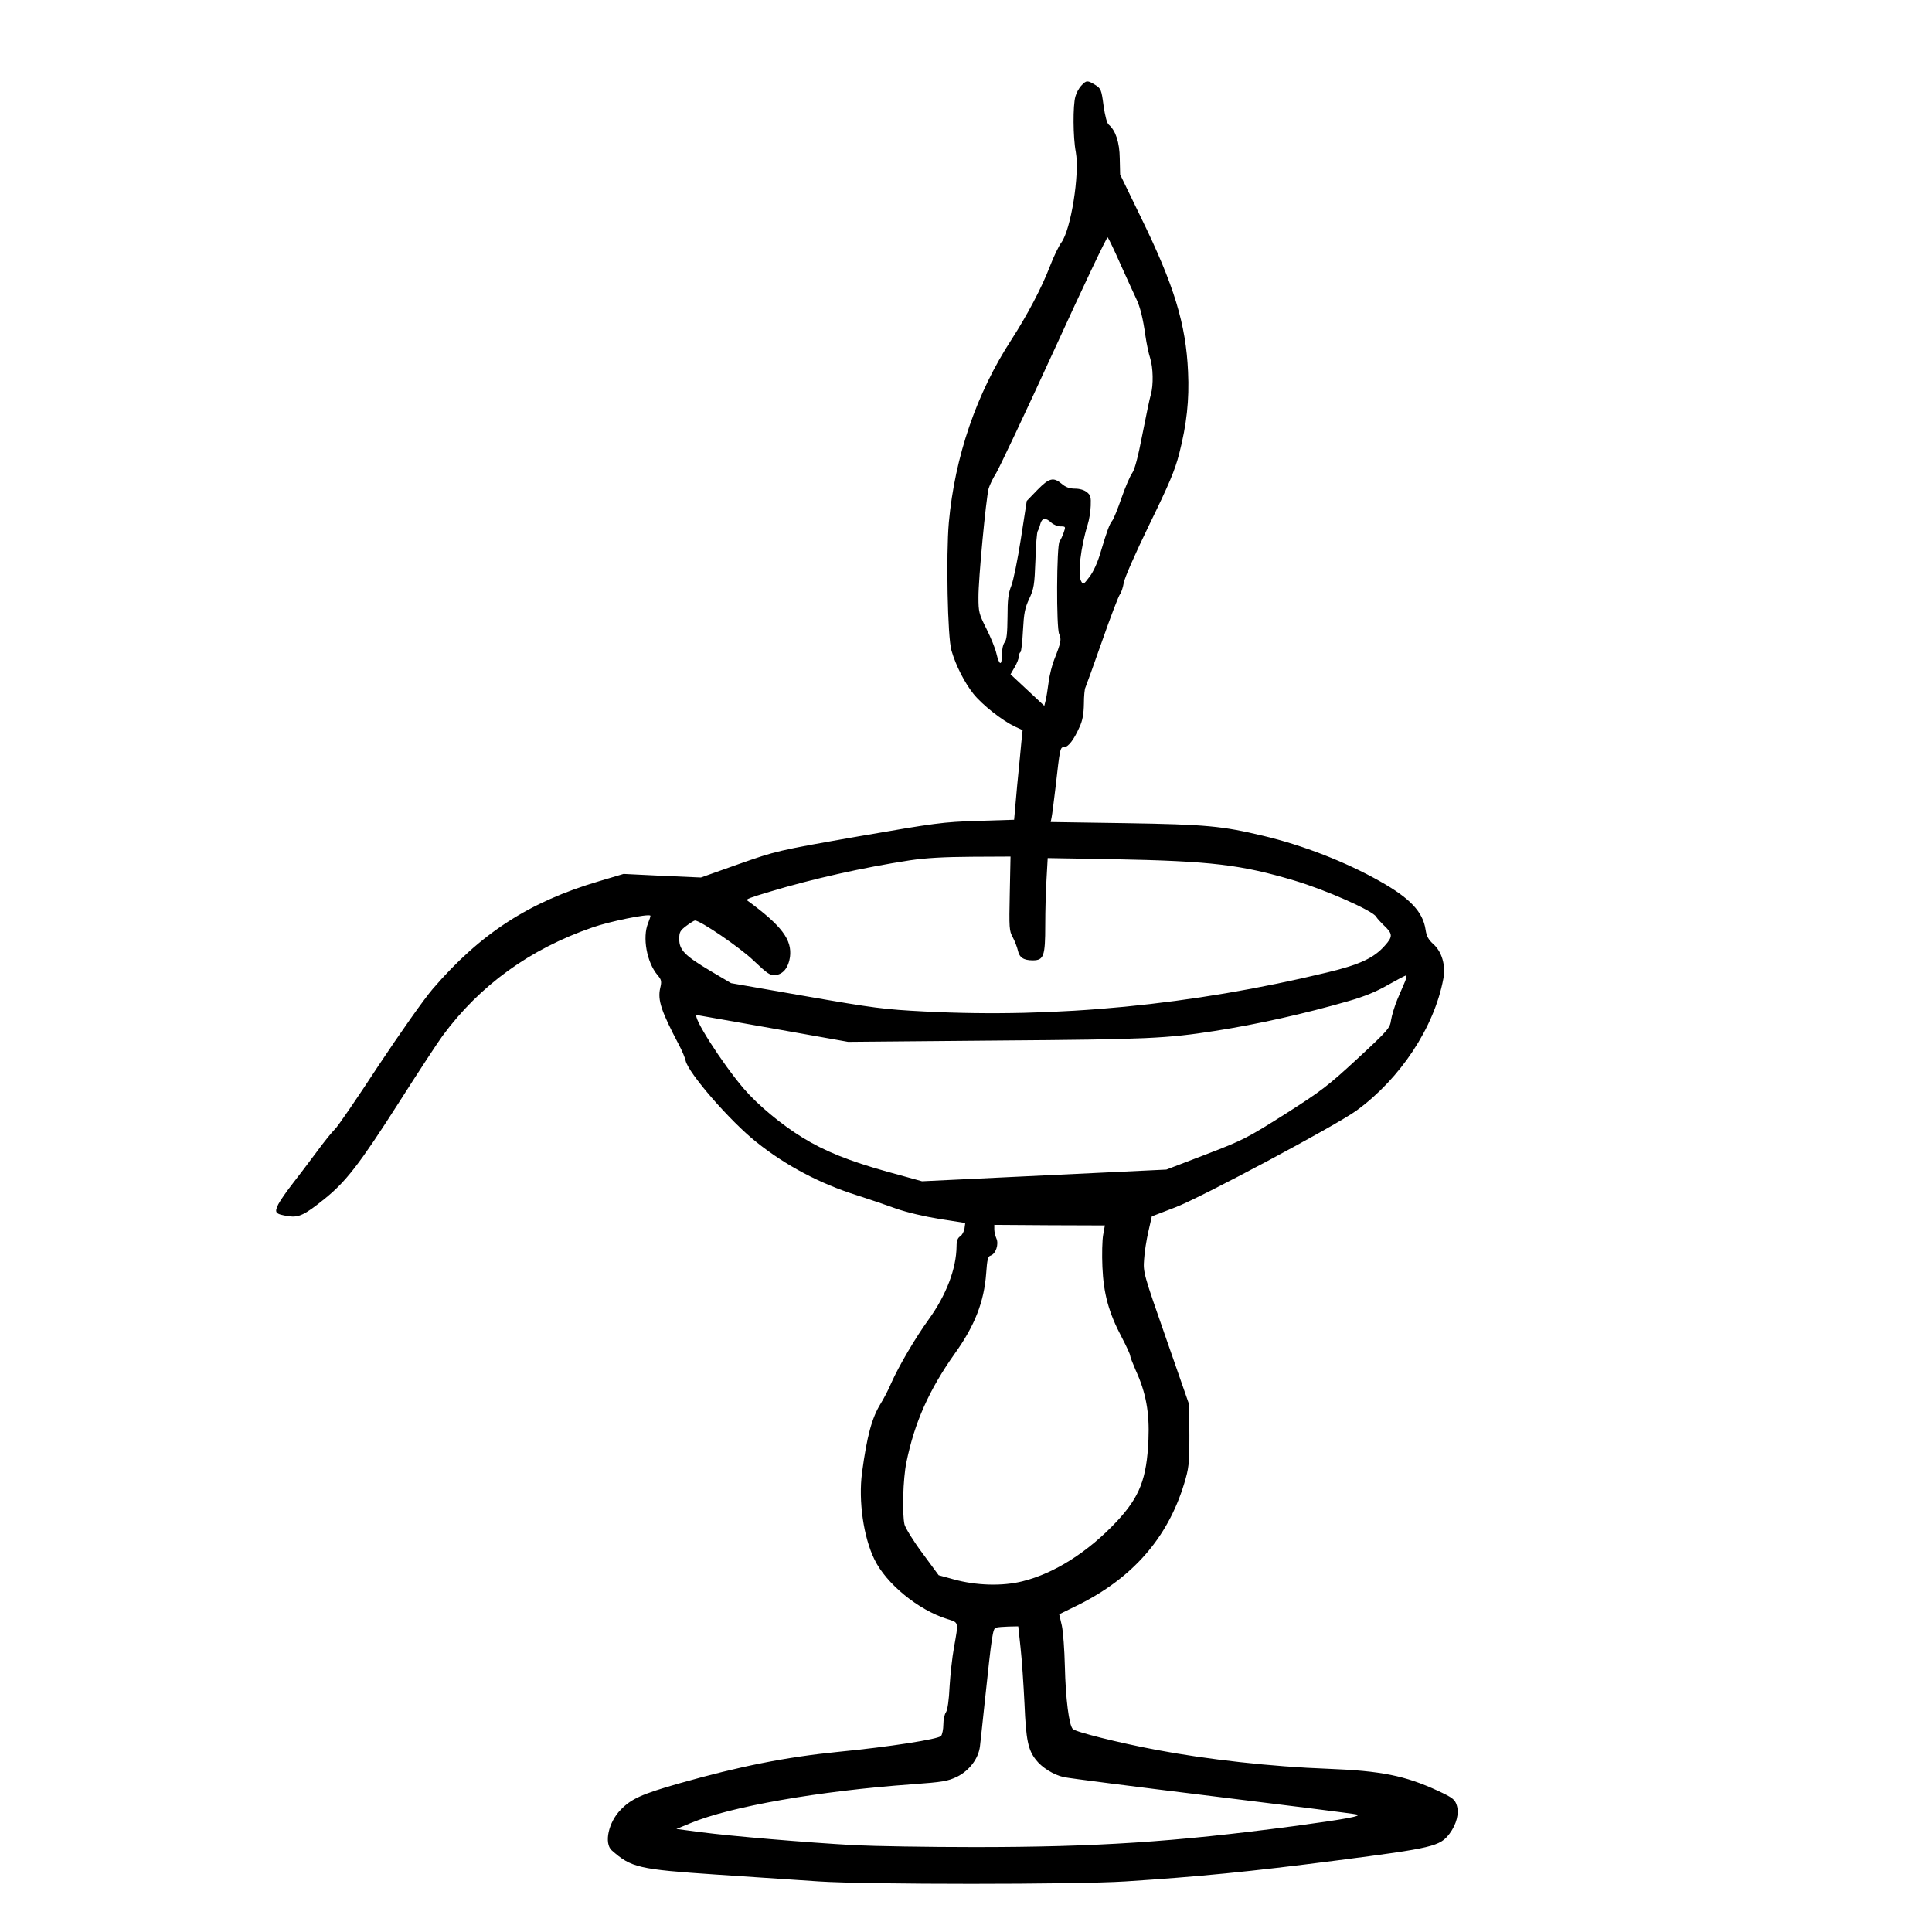 <?xml version="1.0" standalone="no"?>
<!DOCTYPE svg PUBLIC "-//W3C//DTD SVG 20010904//EN"
 "http://www.w3.org/TR/2001/REC-SVG-20010904/DTD/svg10.dtd">
<svg version="1.0" xmlns="http://www.w3.org/2000/svg"
 width="1024pt" height="1024pt" viewBox="0 0 1024 1024"
 preserveAspectRatio="xMidYMid meet">
<g transform="translate(0,1024) scale(0.1,-0.1)"
fill="#000000" stroke="none">
<path d="M5732 9787 c-13 -13 -27 -39 -32 -58 -14 -47 -13 -218 2 -295 21
-117 -26 -412 -77 -480 -13 -17 -40 -73 -60 -125 -44 -115 -122 -262 -204
-389 -185 -284 -300 -619 -332 -969 -15 -172 -7 -609 14 -679 23 -80 70 -171
116 -229 46 -58 153 -142 218 -173 l43 -20 -6 -57 c-3 -32 -13 -139 -23 -238
l-16 -180 -195 -6 c-184 -6 -220 -11 -630 -82 -434 -76 -435 -77 -635 -147
l-200 -71 -205 9 -205 10 -131 -39 c-369 -109 -627 -276 -880 -570 -48 -56
-171 -231 -290 -410 -113 -173 -216 -323 -229 -334 -12 -11 -58 -67 -100 -125
-43 -58 -101 -134 -129 -170 -28 -36 -60 -82 -71 -103 -22 -45 -16 -52 54 -63
54 -8 85 6 189 90 115 92 187 185 394 509 105 165 210 325 233 356 198 269
464 461 794 575 90 32 297 74 308 63 2 -2 -4 -20 -12 -40 -31 -75 -7 -208 50
-275 21 -25 23 -33 14 -70 -14 -63 6 -122 98 -297 18 -33 34 -72 37 -87 14
-65 235 -320 376 -432 155 -124 335 -219 531 -281 63 -20 157 -52 209 -71 57
-20 151 -42 231 -55 l135 -21 -4 -30 c-3 -16 -13 -35 -23 -41 -13 -8 -19 -24
-19 -52 -1 -118 -54 -259 -149 -390 -68 -94 -156 -243 -197 -335 -15 -36 -41
-85 -56 -109 -47 -76 -73 -172 -99 -366 -20 -151 8 -343 66 -461 63 -129 232
-267 385 -315 63 -20 61 -11 36 -153 -9 -49 -19 -141 -23 -205 -3 -71 -11
-124 -19 -136 -8 -11 -14 -40 -14 -65 0 -26 -6 -53 -12 -61 -14 -17 -275 -58
-543 -84 -281 -28 -525 -77 -840 -166 -204 -58 -259 -83 -315 -141 -65 -66
-89 -177 -48 -215 104 -92 142 -101 558 -129 195 -13 438 -29 540 -36 253 -17
1359 -17 1625 0 386 25 654 51 1119 111 513 66 548 75 599 142 37 50 52 108
38 151 -10 31 -22 40 -99 76 -175 81 -302 106 -582 117 -298 11 -642 49 -915
101 -196 37 -424 94 -439 110 -20 20 -38 160 -42 334 -2 85 -9 182 -16 214
l-14 60 96 47 c292 144 478 356 566 644 25 83 28 103 28 255 l-1 165 -122 350
c-121 346 -122 351 -117 420 2 39 13 105 23 149 l18 79 125 48 c134 51 855
436 960 513 232 169 412 441 460 698 14 71 -8 145 -54 185 -25 23 -35 41 -40
75 -14 95 -82 167 -242 257 -180 102 -408 191 -619 241 -218 52 -300 60 -728
67 l-398 6 5 26 c3 14 12 87 21 161 23 205 24 210 45 210 22 0 52 39 82 107
16 34 22 69 23 123 0 41 4 80 8 86 3 6 43 117 88 245 45 129 88 241 95 249 7
9 16 36 20 60 4 26 61 156 136 310 105 215 135 286 158 375 40 156 54 285 47
434 -11 253 -74 459 -249 817 l-111 229 -2 85 c-1 86 -22 148 -58 179 -10 7
-20 47 -28 102 -11 84 -14 90 -44 109 -41 25 -47 25 -73 -3z m211 -957 c36
-80 72 -158 80 -175 19 -39 35 -101 48 -195 6 -41 17 -94 25 -118 16 -50 18
-143 4 -192 -6 -19 -26 -115 -45 -212 -23 -120 -41 -187 -54 -205 -11 -15 -37
-75 -57 -133 -20 -58 -42 -112 -49 -120 -15 -19 -27 -52 -61 -165 -16 -56 -39
-106 -60 -133 -32 -42 -33 -42 -44 -22 -19 35 -2 181 35 300 8 25 15 69 16 99
2 46 -1 57 -20 72 -14 12 -39 19 -63 19 -28 0 -49 7 -70 25 -45 38 -67 32
-130 -32 l-56 -58 -31 -200 c-17 -110 -40 -223 -51 -250 -16 -40 -20 -75 -20
-165 -1 -85 -4 -120 -15 -134 -9 -11 -15 -41 -15 -69 0 -59 -14 -54 -29 10 -6
27 -30 85 -53 131 -39 77 -42 89 -42 165 -1 94 40 524 54 578 6 19 23 55 39
80 15 24 154 317 307 651 153 335 281 605 285 600 4 -4 37 -72 72 -152z m-371
-1360 c12 -11 34 -20 49 -20 27 0 28 -1 17 -32 -6 -18 -16 -39 -22 -47 -16
-21 -18 -460 -2 -492 13 -26 9 -46 -26 -134 -11 -27 -25 -81 -30 -120 -5 -38
-12 -83 -16 -98 l-7 -28 -90 84 -89 83 22 38 c12 20 22 46 22 56 0 10 4 21 9
24 4 3 10 55 13 115 5 91 10 118 33 167 25 54 28 72 33 204 2 80 8 150 12 155
4 6 10 22 14 38 8 32 29 35 58 7z m-220 -1966 c-4 -183 -3 -198 16 -232 11
-21 23 -52 27 -70 8 -37 30 -52 79 -52 58 0 66 22 66 186 0 77 3 189 7 249 l6
107 351 -6 c517 -10 673 -29 956 -113 168 -50 416 -160 434 -192 5 -9 22 -27
36 -41 53 -49 54 -63 10 -112 -57 -65 -133 -101 -305 -142 -715 -173 -1437
-243 -2135 -207 -215 11 -268 18 -630 81 l-395 69 -110 65 c-136 81 -165 111
-165 169 0 37 5 45 38 70 20 15 41 28 45 28 25 3 241 -144 313 -214 73 -69 86
-78 114 -75 41 4 69 40 77 95 12 92 -43 166 -226 300 -9 7 10 14 120 47 225
68 494 128 741 166 87 13 183 18 329 19 l205 1 -4 -196z m2095 -466 c-8 -18
-26 -61 -41 -96 -14 -34 -29 -83 -33 -108 -6 -43 -13 -52 -178 -205 -157 -145
-191 -171 -384 -294 -201 -127 -222 -138 -420 -214 l-209 -80 -648 -31 -647
-31 -185 51 c-198 55 -333 109 -449 181 -111 68 -237 173 -310 258 -116 135
-279 391 -249 391 2 0 183 -32 402 -71 l399 -71 790 7 c803 6 897 11 1155 51
229 36 474 91 707 158 84 24 150 51 210 86 48 27 91 50 96 50 4 0 1 -15 -6
-32z m-1600 -1343 c-5 -27 -7 -104 -4 -170 6 -141 33 -242 103 -374 24 -46 44
-89 44 -96 0 -7 14 -42 30 -79 54 -118 73 -223 67 -366 -9 -208 -46 -303 -168
-434 -152 -162 -330 -275 -499 -317 -106 -27 -246 -23 -365 10 l-80 22 -86
117 c-48 64 -90 133 -95 152 -13 59 -8 241 10 329 43 211 120 384 256 576 107
149 156 276 167 427 5 71 9 89 23 93 28 9 45 61 31 91 -6 14 -11 35 -11 48 l0
24 293 -2 293 -1 -9 -50z m-438 -2187 c7 -62 16 -196 21 -298 8 -193 19 -245
61 -298 31 -40 93 -79 147 -91 26 -6 380 -51 787 -101 407 -50 751 -93 765
-97 35 -8 -58 -25 -340 -63 -629 -83 -1038 -110 -1685 -110 -247 0 -533 5
-635 10 -252 14 -657 48 -815 69 l-130 17 75 31 c211 88 684 171 1176 206 162
12 186 16 237 40 65 33 113 96 121 161 3 22 14 131 26 241 37 349 42 384 59
388 9 3 39 5 67 6 l51 1 12 -112z"/>
</g>
</svg>

